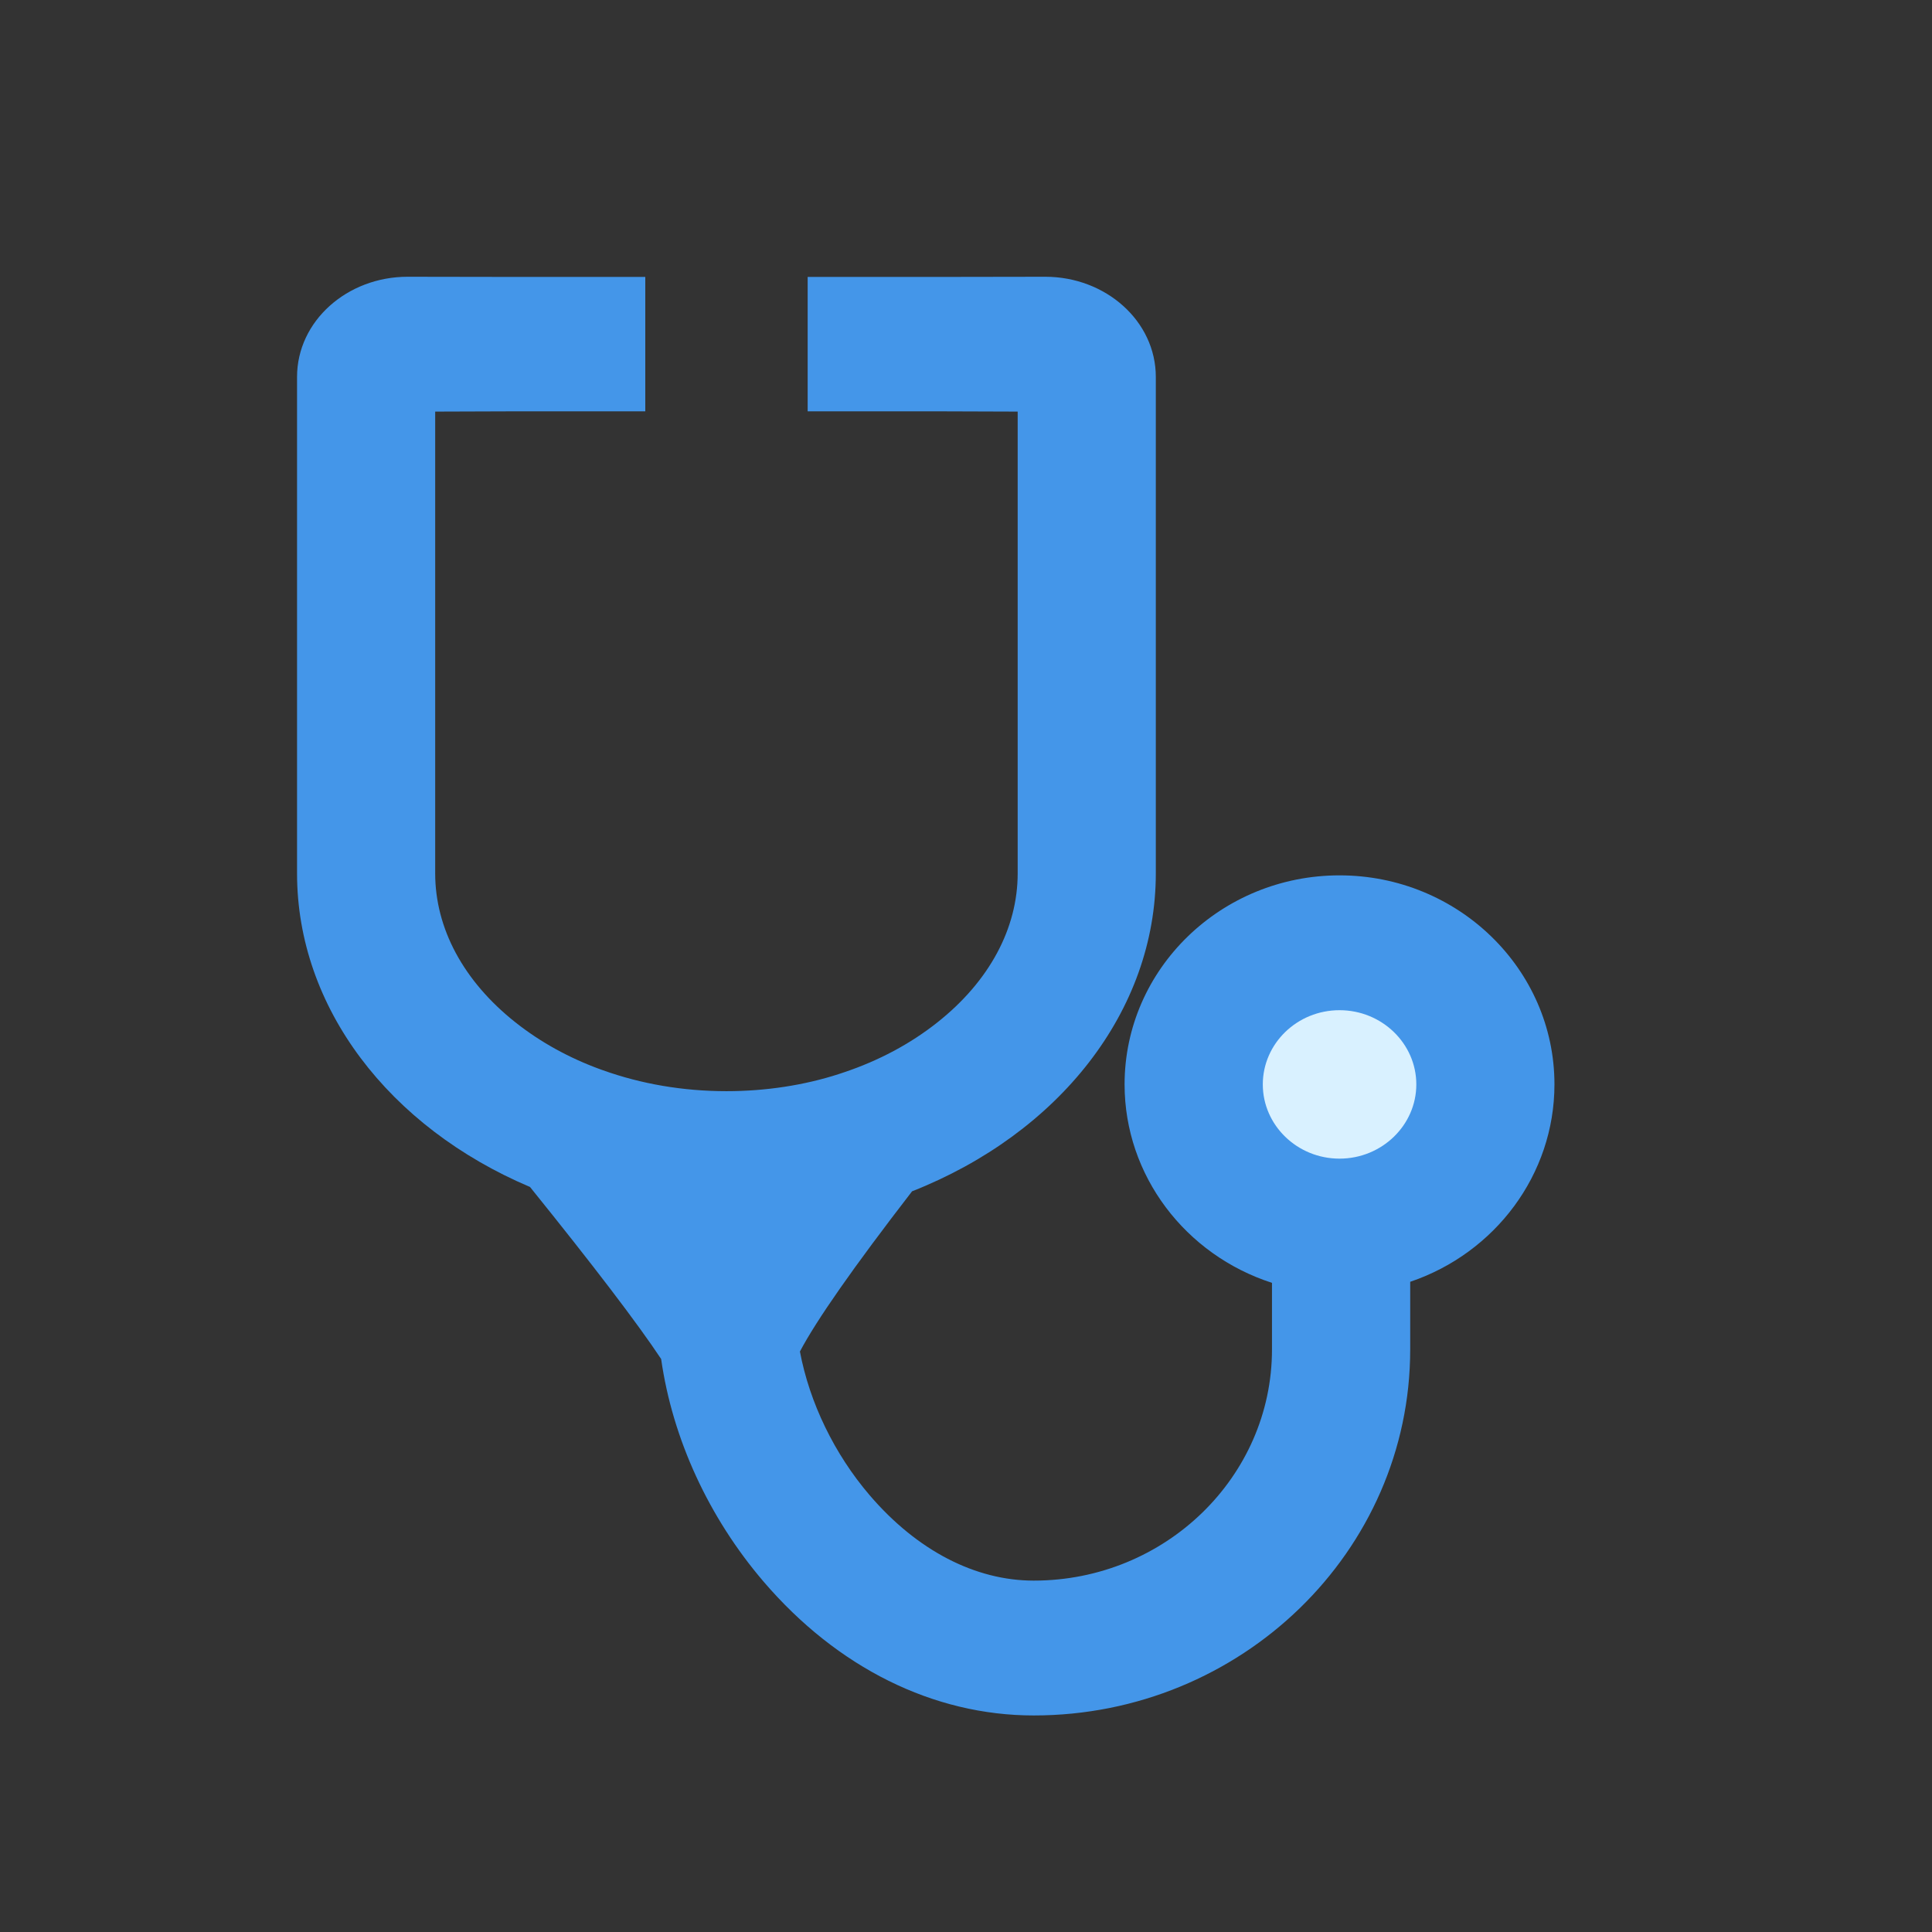 <?xml version="1.0" encoding="UTF-8"?>
<svg width="24px" height="24px" viewBox="0 0 24 24" version="1.1" xmlns="http://www.w3.org/2000/svg" xmlns:xlink="http://www.w3.org/1999/xlink">
    <rect x="0" y="0" width="24" height="24" fill="#333333" stroke="none"/>
    <!-- Generator: Sketch 55.2 (78181) - https://sketchapp.com -->
    <title>Icon/Side Menu/Specialists</title>
    <desc>Created with Sketch.</desc>
    <g id="Icon/Side-Menu/Specialists" stroke="none" stroke-width="1" fill="none" fill-rule="evenodd">
        <path d="M13.97,13.471 C13.97,12.036 15.17,10.874 16.64,10.874 C18.11,10.874 19.31,12.036 19.31,13.471 C19.31,14.59 18.573,15.566 17.518,15.923 L17.518,16.764 C17.518,19.273 15.418,21.31 12.841,21.31 C11.593,21.31 10.401,20.716 9.486,19.648 C8.803,18.85 8.354,17.872 8.213,16.882 C7.919,16.439 7.376,15.727 6.584,14.745 C4.831,14.002 3.69,12.514 3.69,10.849 L3.69,4.683 C3.69,3.987 4.314,3.438 5.063,3.438 L6.304,3.44 L8.016,3.44 L8.016,5.11 L6.304,5.11 L5.406,5.113 L5.406,10.849 C5.406,11.531 5.756,12.188 6.404,12.701 C6.712,12.945 7.069,13.142 7.456,13.283 L7.487,13.294 C7.966,13.466 8.488,13.555 9.024,13.555 C9.513,13.555 9.991,13.481 10.418,13.343 C10.458,13.329 10.458,13.329 10.484,13.321 C10.917,13.176 11.31,12.966 11.644,12.701 C12.292,12.188 12.642,11.531 12.642,10.849 L12.642,5.113 L11.744,5.11 L10.033,5.11 L10.033,3.44 L11.744,3.44 L12.985,3.438 C13.734,3.438 14.358,3.987 14.358,4.683 L14.358,10.849 C14.358,12.559 13.156,14.079 11.33,14.799 C10.604,15.739 10.14,16.403 9.937,16.789 C10.056,17.422 10.364,18.061 10.803,18.574 C11.393,19.263 12.117,19.635 12.841,19.635 C14.475,19.635 15.801,18.345 15.801,16.764 L15.801,15.936 C14.726,15.589 13.97,14.604 13.97,13.471 Z" id="Path" fill="#4496E9" fill-rule="nonzero"></path>
        <path d="M16.64,14.393 C17.167,14.393 17.594,13.977 17.594,13.471 C17.594,12.964 17.167,12.549 16.64,12.549 C16.113,12.549 15.687,12.964 15.687,13.471 C15.687,13.977 16.113,14.393 16.64,14.393 Z" id="Path" fill="#D9F1FF"></path>
    </g>
</svg>